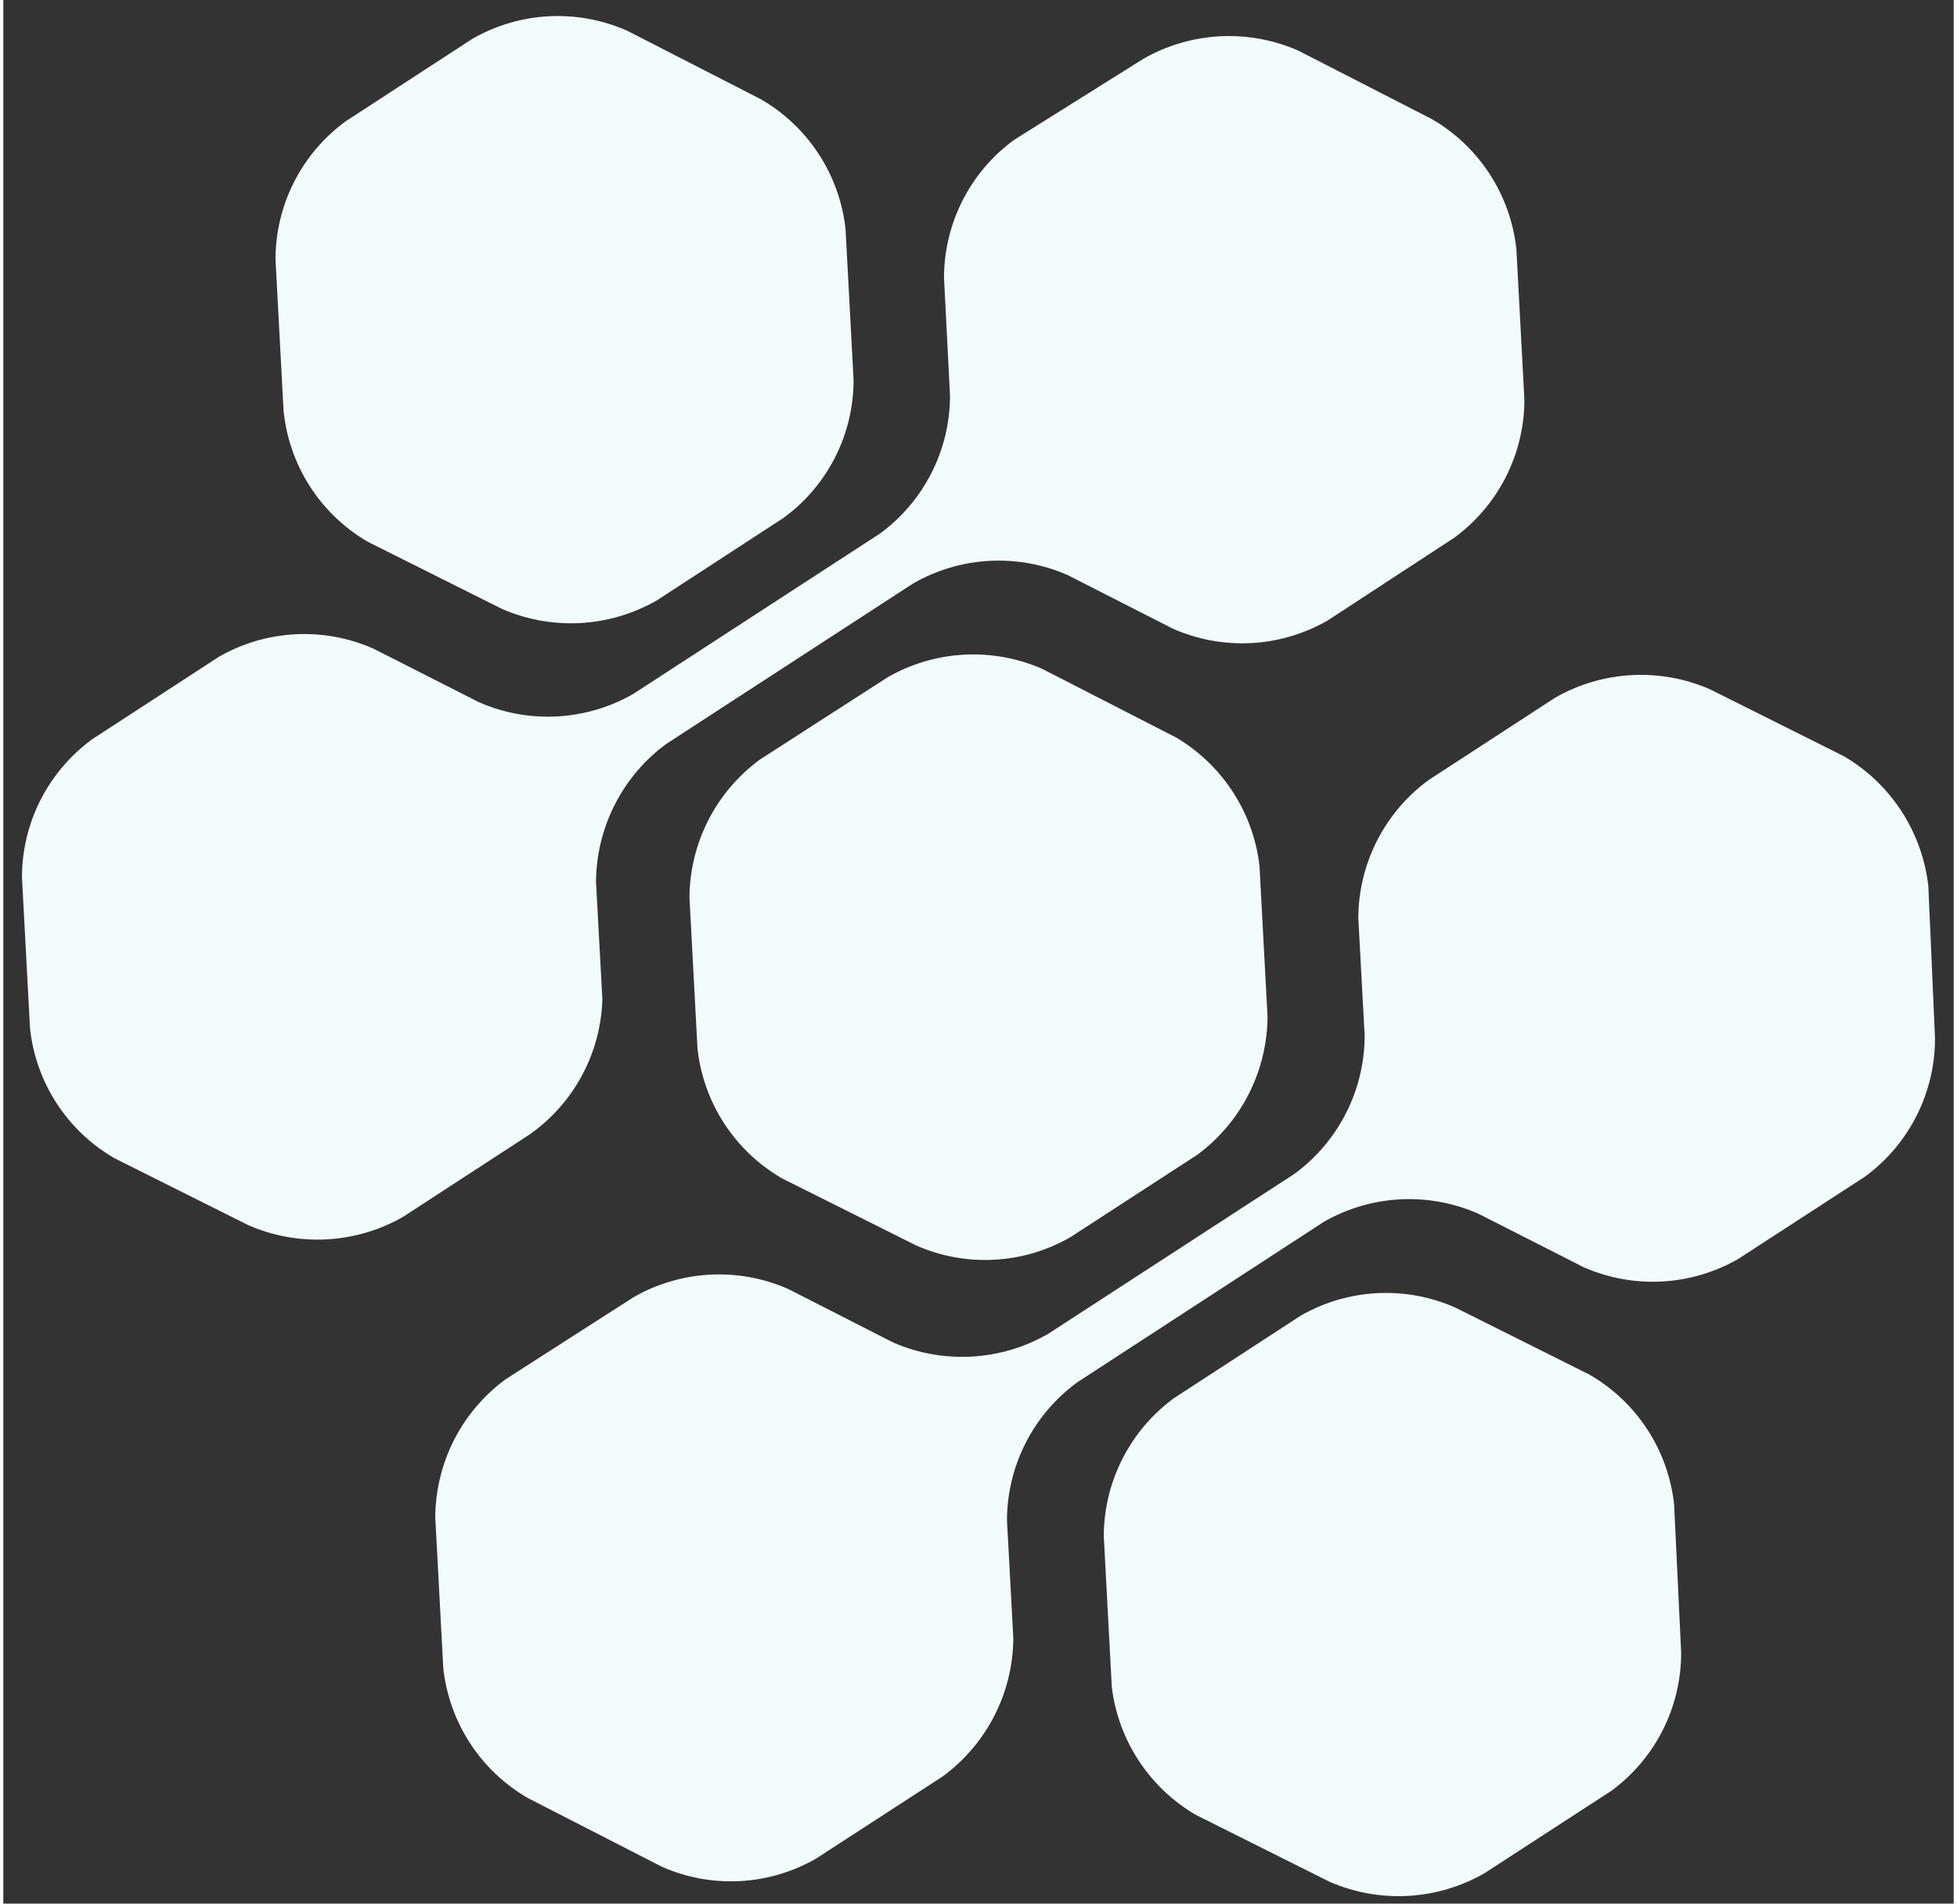 <svg width="73" height="71" viewBox="0 0 83 81" fill="none" xmlns="http://www.w3.org/2000/svg">
<rect x="0" y="0" width="83" height="81" fill="#333333" stroke="none"/>
<path d="M15.517 23.057L21.218 25.908C22.268 26.366 23.41 26.573 24.553 26.511C25.696 26.449 26.809 26.12 27.803 25.552L33.191 22.045C34.118 21.372 34.872 20.489 35.392 19.469C35.913 18.448 36.184 17.319 36.184 16.173L35.842 9.745C35.717 8.609 35.327 7.517 34.703 6.559C34.079 5.601 33.239 4.803 32.25 4.229L26.549 1.307C25.502 0.844 24.36 0.633 23.216 0.692C22.072 0.752 20.958 1.08 19.964 1.65L14.577 5.156C13.651 5.83 12.898 6.714 12.378 7.734C11.858 8.754 11.585 9.883 11.583 11.028L11.925 17.456C12.036 18.608 12.42 19.717 13.044 20.691C13.669 21.665 14.517 22.476 15.517 23.057Z" fill="#F2FBFC"/>
<path d="M49.909 31.381L44.208 28.459C43.161 28.001 42.021 27.795 40.88 27.857C39.739 27.919 38.629 28.247 37.637 28.816L32.193 32.322C31.271 33 30.52 33.884 30 34.903C29.48 35.923 29.206 37.05 29.2 38.194L29.542 44.622C29.667 45.759 30.057 46.85 30.68 47.808C31.304 48.766 32.145 49.564 33.133 50.138L38.835 52.989C39.88 53.452 41.019 53.663 42.161 53.603C43.303 53.544 44.414 53.216 45.405 52.646L50.807 49.14C51.729 48.459 52.48 47.573 53 46.551C53.519 45.529 53.794 44.4 53.8 43.254L53.458 36.84C53.327 35.718 52.939 34.642 52.323 33.695C51.708 32.748 50.881 31.956 49.909 31.381Z" fill="#F2FBFC"/>
<path d="M67.497 58.49L61.796 55.64C60.749 55.176 59.607 54.965 58.463 55.025C57.319 55.084 56.205 55.412 55.211 55.982L49.824 59.488C48.9 60.164 48.148 61.048 47.628 62.068C47.108 63.087 46.835 64.215 46.831 65.36L47.173 71.788C47.309 72.906 47.702 73.978 48.32 74.919C48.938 75.861 49.764 76.648 50.736 77.218L56.437 80.069C57.486 80.527 58.628 80.734 59.772 80.672C60.915 80.61 62.028 80.281 63.022 79.713L68.424 76.206C69.346 75.53 70.097 74.646 70.615 73.626C71.132 72.606 71.402 71.478 71.403 70.334L71.103 64.02C70.98 62.88 70.589 61.784 69.963 60.823C69.336 59.862 68.491 59.063 67.497 58.49Z" fill="#F2FBFC"/>
<path d="M25.494 42.526L25.223 37.524C25.23 36.379 25.504 35.252 26.024 34.233C26.543 33.213 27.294 32.329 28.216 31.652L38.721 24.825C39.712 24.256 40.822 23.927 41.964 23.865C43.105 23.804 44.244 24.01 45.291 24.468L49.767 26.749C50.814 27.212 51.956 27.423 53.1 27.364C54.244 27.304 55.358 26.976 56.351 26.407L61.739 22.886C62.663 22.211 63.416 21.327 63.936 20.307C64.456 19.287 64.729 18.159 64.732 17.014L64.39 10.6C64.267 9.461 63.878 8.367 63.254 7.406C62.63 6.446 61.789 5.645 60.798 5.07L55.097 2.148C54.048 1.69 52.906 1.484 51.762 1.545C50.619 1.607 49.506 1.936 48.512 2.505L43.011 5.954C42.088 6.63 41.337 7.514 40.82 8.534C40.302 9.554 40.032 10.682 40.032 11.826L40.288 16.829C40.288 17.973 40.018 19.1 39.5 20.121C38.983 21.141 38.232 22.025 37.31 22.701L26.805 29.528C25.812 30.098 24.698 30.426 23.554 30.485C22.41 30.545 21.268 30.334 20.221 29.87L15.759 27.604C14.712 27.14 13.57 26.929 12.426 26.989C11.282 27.048 10.168 27.376 9.175 27.946L3.787 31.452C2.862 32.127 2.108 33.01 1.588 34.03C1.068 35.051 0.796 36.179 0.794 37.324L1.136 43.752C1.257 44.892 1.646 45.986 2.27 46.947C2.894 47.908 3.736 48.708 4.728 49.282L10.429 52.133C11.478 52.591 12.62 52.798 13.763 52.736C14.907 52.674 16.02 52.346 17.014 51.776L22.401 48.27C23.327 47.619 24.088 46.76 24.625 45.763C25.162 44.767 25.459 43.658 25.494 42.526Z" fill="#F2FBFC"/>
<path d="M81.921 37.709C81.794 36.572 81.403 35.479 80.78 34.519C80.156 33.559 79.317 32.758 78.329 32.179L72.628 29.329C71.579 28.871 70.437 28.665 69.294 28.727C68.15 28.789 67.037 29.117 66.043 29.685L60.656 33.191C59.732 33.867 58.98 34.751 58.46 35.771C57.94 36.791 57.667 37.919 57.663 39.063L57.934 44.08C57.929 45.225 57.656 46.353 57.136 47.373C56.616 48.393 55.864 49.276 54.94 49.952L44.45 56.765C43.456 57.334 42.343 57.663 41.2 57.724C40.057 57.786 38.915 57.58 37.865 57.122L33.39 54.841C32.343 54.383 31.203 54.176 30.062 54.238C28.921 54.3 27.811 54.629 26.82 55.197L21.375 58.689C20.453 59.367 19.702 60.251 19.182 61.271C18.663 62.29 18.389 63.417 18.382 64.562L18.724 70.989C18.849 72.126 19.239 73.217 19.863 74.175C20.486 75.133 21.327 75.932 22.316 76.505L28.017 79.427C29.062 79.891 30.201 80.102 31.343 80.042C32.485 79.983 33.596 79.655 34.587 79.085L39.989 75.579C40.91 74.9 41.661 74.016 42.18 72.997C42.7 71.977 42.974 70.851 42.982 69.707L42.712 64.69C42.715 63.545 42.987 62.417 43.507 61.397C44.027 60.376 44.78 59.493 45.704 58.818L56.194 51.991C57.188 51.421 58.302 51.093 59.446 51.033C60.59 50.974 61.732 51.185 62.779 51.648L67.24 53.915C68.288 54.379 69.43 54.589 70.574 54.53C71.718 54.47 72.832 54.142 73.825 53.573L79.227 50.066C80.149 49.389 80.899 48.505 81.416 47.485C81.934 46.465 82.204 45.338 82.206 44.194L81.921 37.709Z" fill="#F2FBFC"/>
</svg>
